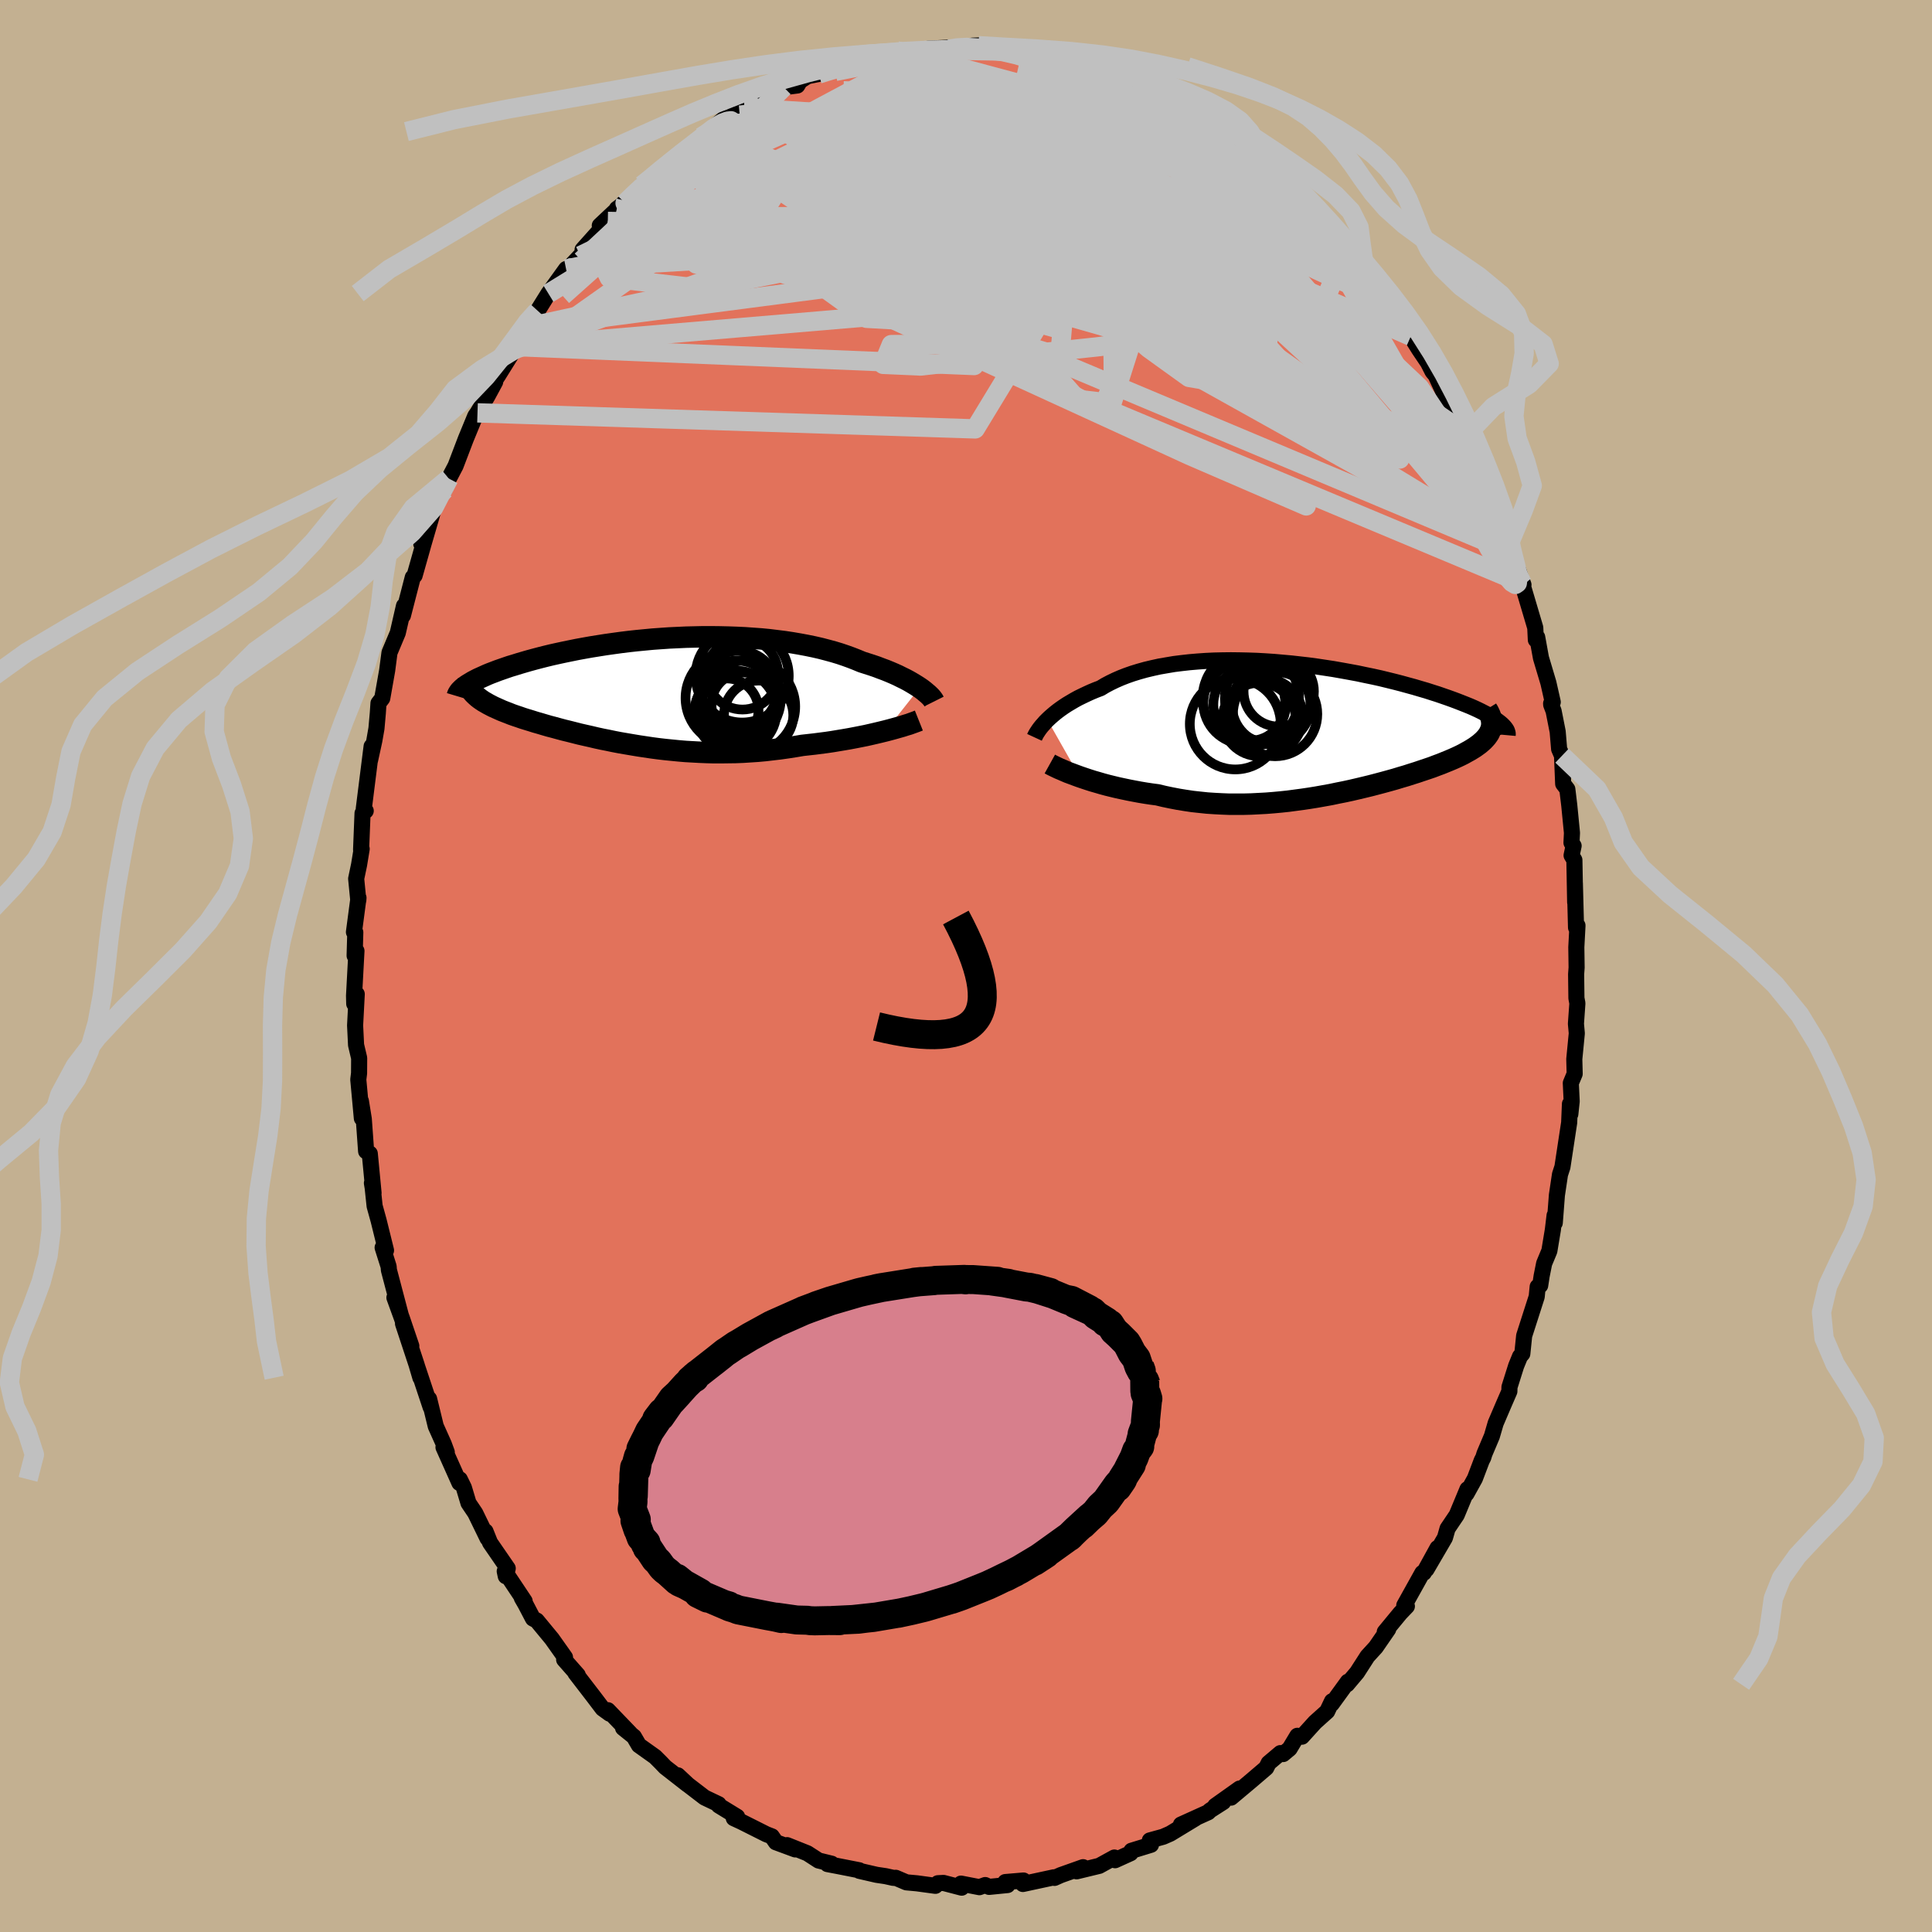 <svg xmlns="http://www.w3.org/2000/svg" width="500" height="500" viewBox="-100 -100 200 200"><defs><clipPath id="c"><path d="m27.71-.31-.26-.17-.29-.18-.3-.18-.33-.19-.34-.18-.37-.18-.38-.19-.4-.18-.42-.18-.44-.18-.46-.17-.47-.18-.5-.17-.5-.16-.53-.17-.53-.22-.56-.22-.58-.21-.62-.21-.63-.19-.66-.18-.69-.18-.7-.16-.73-.15-.75-.14-.76-.13-.79-.12-.8-.1-.81-.1-.83-.08-.84-.06-.84-.06-.86-.04-.86-.03-.87-.02-.87-.01h-.87l-.87.02-.88.02-.86.04-.87.04-.86.06-.85.06-.84.08-.83.08-.82.09-.81.1-.8.11-.78.11-.76.12-.75.12-.73.13-.71.13-.69.14-.68.14-.65.14-.63.14-.62.15-.59.15-.57.15-.55.15-.52.15-.51.15-.48.15-.47.14-.44.15-.43.15-.4.14-.39.15-.37.14-.34.14-.33.15-.31.14-.29.13-.27.14-.25.13-.23.14-.22.13-.19.12.7.85.14.14.15.14.16.14.18.14.2.14.21.14.23.13.24.14.25.13.27.14.29.13.29.13.31.14.33.13.34.13.35.14.37.13.39.13.4.14.42.13.43.13.44.14.46.13.47.14.48.14.5.13.51.14.52.14.54.13.55.14.55.14.57.13.58.13.59.14.6.13.61.12.62.13.63.12.64.11.65.11.66.11.67.1.67.1.68.09.69.08.7.07.71.07.71.06.72.04.72.04.74.03.74.02h.74l.75-.01.75-.01.76-.03.77-.05.76-.05.77-.07.77-.09.77-.09.78-.11.77-.12.77-.13.63-.07.63-.07.62-.08.62-.08.61-.09.6-.1.6-.1.58-.1.58-.11.56-.11.55-.11.53-.12.52-.12.5-.12.49-.12"/></clipPath><clipPath id="b"><path d="m-27.2-.83.23-.22.25-.22.27-.23.29-.23.31-.23.33-.23.35-.23.37-.22.39-.23.4-.22.43-.21.44-.21.46-.21.48-.2.5-.19.48-.29.51-.27.54-.26.57-.25.59-.23.63-.22.65-.2.68-.19.71-.17.73-.16.75-.13.77-.13.8-.1.81-.09.82-.07.85-.06.85-.04.87-.02.88-.01.88.01.89.02.9.03.89.05.9.06.9.08.89.08.89.1.88.1.88.12.87.13.85.13.85.15.83.15.81.15.8.17.78.16.77.17.74.18.73.18.7.18.69.19.66.18.64.19.62.18.59.19.57.18.55.19.52.18.5.18.48.18.46.18.43.17.42.17.39.17.37.17.35.17.33.17.31.16.29.16.26.15.24.16.23.15.2.15.18.14-.96.52-.06.19-.08.18-.09.19-.12.18-.13.18-.16.18-.17.18-.19.17-.21.18-.23.17-.25.18-.27.17-.28.17-.31.17-.32.18-.34.17-.36.17-.38.17-.4.17-.42.17-.44.18-.46.17-.47.18-.5.17-.51.17-.53.18-.54.17-.56.18-.58.17-.59.18-.61.17-.62.17-.64.17-.65.17-.66.16-.67.16-.69.16-.69.15-.71.14-.71.15-.72.13-.73.13-.74.12-.74.11-.75.1-.75.1-.76.08-.76.07-.76.06-.76.04-.77.04-.77.02H-8.4l-.76-.03-.76-.04-.75-.05-.76-.08-.74-.08-.74-.11-.74-.12-.73-.14-.72-.15-.71-.17-.61-.08-.6-.09-.6-.1-.59-.11-.57-.11-.57-.12-.56-.12-.54-.13-.53-.13-.52-.14-.51-.15-.49-.14-.47-.15-.45-.15-.44-.15"/></clipPath><filter id="a"><feTurbulence baseFrequency=".05" numOctaves="3" result="noise" type="noise"/><feDisplacementMap in="SourceGraphic" in2="noise" scale="2"/></filter></defs><rect width="100%" height="100%" x="-100" y="-100" fill="#C3B091"/><path fill="#E2725B" stroke="#000" stroke-linejoin="round" stroke-width="1.667" d="m63.21.16-.05.69.03 2.48.1.53-.15 2.12.09.99-.26 2.67.04 1.52-.4.96.09 1.89-.14 1.32-.04-1.05-.08 1.93-.7 4.61-.03.08-.22.68-.32 2.14-.22 2.87-.02-.77-.18 1.5-.36 2.17-.54 1.3-.26 1.3-.15.98-.26.13-.1 1.03-1.3 4.05-.19 1.86-.24.28-.4.98-.69 2.19-.01.44-.56 1.29-.86 2.01-.39 1.34-.77 1.82-.12.39-.16.31-.71 1.87-.87 1.57.1-.47-1.11 2.67-.95 1.41-.27.95-1.91 3.27 1.14-2.21-1.41 2.56-.16.02-1.87 3.36.27.09-.69.72-1.6 1.94.36-.29-1.29 1.87-.86.94-1.08 1.68-1.03 1.22.08-.27-1.67 2.3.03-.28-.5 1.05-1.26 1.13-1.35 1.49-.48-.09-.8 1.33-.67.56-.28-.1-1.22 1.03-.25.5-1.58 1.35-2.06 1.73.88-.94-2.52 1.79.83-.4-1.39.89-.16.17-2.83 1.28 1.51-.65-2.62 1.59-.73.32-1.38.38.12.45-2.02.62-.09.25-1.61.73-.07-.28-1.51.83-.05.03-2.35.57.67-.43-2.31.82-.65.29-.07-.06-3.2.69.06-.36-1.88.16.23.31-1.91.19-.4-.19-.6.22-1.91-.37.07.42-1.88-.49-.58.03-.26.27-1.91-.26-1.09-.1-1.1-.47-.24.01-.81-.18-.94-.14-1.78-.41-.01-.06-2.24-.44-1.05-.2.43-.04-1.35-.33-1.16-.75-2.1-.84.84.44-2-.74-.42-.61-.57-.22-2.59-1.3-.78-.36.35-.15-1.91-1.17-.01-.13-1.45-.69-1.72-1.32-1.05-.98 1.01.96-2.32-1.81-.44-.46-.61-.61-1.67-1.19-.52-.89-1.12-.9.74.56-2.31-2.4.18.36-.73-.53-.94-1.24-1.87-2.43.24.2-1.41-1.6.09-.23-1.36-1.92-1.56-1.89-.4-.21-.77-1.47-.38-.66.29.33-2.06-3.09.11.51.2-.81-1.83-2.66-.47-1.17.21.72-1.27-2.61-.7-1.04-.48-1.6-.42-.86-.04.37-1.65-3.69.34.51-.31-.84-.83-1.85-.69-2.83.16.86-1.42-4.27.36 1.22-.39-1.33-1.41-4.27.86 2.32-.98-2.89-.77-2.12.65 1.78-1.22-4.63-.03-.37-.62-1.96.35.29-.77-3.11-.41-1.48-.2-1.9-.08-.48.17 1.03-.39-4.08-.38-.24-.24-3.34-.3-1.86.1 1.79-.37-4.01.08-.66.01-1.57-.32-1.35-.1-2.03.17-3.24-.26 1-.02-.83.25-4.64-.19.49.07-2.41-.14-.03.47-3.55-.02.27-.22-2.25.3-1.43.27-1.65-.06.08.15-3.77.33-.25-.2-.23.2-1.6.61-4.85-.16 1.43.44-2.02.22-1.26.14-1.57.07-1.04.39-.51.51-2.89.24-1.84.86-2.05.64-2.79-.12.75.01.25 1.02-3.95.19-.19.87-3.08-.18-.2.16.26.89-3.05.2-.72 1.16-2.1.44-1.15.15-.27.21-.4.34-.65 1.06-2.78.98-2.38.23-.32 1.02-1.71.81-1.5-.36.37.68-1.05 1.85-2.97-.11.28.67-1.54.31-.7.72-.7.17-.17.47-.88 1.11-1.78 1.83-2.54.28-.1 1.2-1.28 1.23-1.42-1 .79 2.61-2.92-.83.43 2.68-2.52.09.29-1.01.5 1.38-1.02 1.24-1.43.56-.37 1.48-1.35 1.11-.9 1.8-1.4-.04.26 1.21-1.23 1.08-.62-.29.06-.09.03 1.71-1.4.51-.11 1.5-.97.47-.34 1.33-.66 2.32-1.14 1.41-.18.27-.46.78-.5 1.15-.23 1.18-.36 1.71-.6-1.57.65 1.46-.6 2.1-.51 1.45-.45-1.19.23 1.32-.07 1.61-.7.69.25 2.76-.38-.01-.03-.18-.04 1.99-.11 1.63-.01.96-.2 1.04-.04-.36.17 2 .27 1.17-.12 1.58.01.72.33-.04-.16 1.79.36.7.48.75-.2 2.67.81-.58-.12.02-.06 1.69.77.16-.32 3.17 1.36-.16-.24.4.59 1.32.56 1.68.89 1.61.45-.69-.1.5.09 1.31.93.98.63-.14-.31 2.77 2.03.43-.12.13.62.7.28 1.14 1.16.57.56 2.27 1.4-.3-.31 1.41 1.46 1.33 1.28.24.09 1.73 1.88-.57-.3 1.49 1.38.44.31 1.24 1.81.97.62-.45-.27 1.98 2.39.56.93.19.5 1.64 2.36.2-.39 1.28 2.43-.38-.74 1.1 1.69.86 1.37.91 1.35.48.94.31.37.63 1.34.55 1.28.62 1.05.86 2.47.13-.33 1.11 2.38-.07-.56.88 2.04 1.26 3.37.02-.06-.16-.59.77 2.13 1.11 2.72.24 1.12-.26-.52 1.41 3.86-.23-.35.08.17 1.37 4.62.06 1.26.14-.28.39 2.15.77 2.58.45 1.99-.17.15.01.13.25.65.42 2.13.15 1.8.3.69.12 2.91.43.56.2 1.67.28 2.85-.05 1.02.22.32-.21.99.29.48.08 4.37-.03-1.97.12 4.59.15-.21-.12 2.25.03 2.1-.05.69" filter="url(#a)"/><path fill="#fff" d="m-27.2-.83.23-.22.25-.22.27-.23.29-.23.31-.23.33-.23.35-.23.37-.22.39-.23.4-.22.43-.21.44-.21.46-.21.48-.2.5-.19.48-.29.51-.27.54-.26.57-.25.59-.23.63-.22.65-.2.68-.19.71-.17.73-.16.75-.13.77-.13.8-.1.81-.09.82-.07.85-.06.85-.04.87-.02.88-.01.88.01.89.02.9.03.89.05.9.06.9.08.89.08.89.1.88.1.88.12.87.13.85.13.85.15.83.15.81.15.8.17.78.16.77.17.74.18.73.18.7.18.69.19.66.18.64.19.62.18.59.19.57.18.55.19.52.18.5.18.48.18.46.18.43.17.42.17.39.17.37.17.35.17.33.17.31.16.29.16.26.15.24.16.23.15.2.15.18.14-.96.52-.06.19-.08.18-.09.19-.12.18-.13.18-.16.18-.17.18-.19.17-.21.18-.23.17-.25.18-.27.17-.28.17-.31.17-.32.18-.34.17-.36.17-.38.17-.4.17-.42.17-.44.18-.46.17-.47.18-.5.17-.51.17-.53.18-.54.17-.56.18-.58.17-.59.18-.61.17-.62.17-.64.17-.65.17-.66.16-.67.16-.69.16-.69.15-.71.14-.71.15-.72.13-.73.13-.74.12-.74.11-.75.1-.75.1-.76.08-.76.07-.76.06-.76.04-.77.04-.77.02H-8.4l-.76-.03-.76-.04-.75-.05-.76-.08-.74-.08-.74-.11-.74-.12-.73-.14-.72-.15-.71-.17-.61-.08-.6-.09-.6-.1-.59-.11-.57-.11-.57-.12-.56-.12-.54-.13-.53-.13-.52-.14-.51-.15-.49-.14-.47-.15-.45-.15-.44-.15" filter="url(#a)" transform="translate(35.63 -24.65)"/><path fill="#fff" d="m27.71-.31-.26-.17-.29-.18-.3-.18-.33-.19-.34-.18-.37-.18-.38-.19-.4-.18-.42-.18-.44-.18-.46-.17-.47-.18-.5-.17-.5-.16-.53-.17-.53-.22-.56-.22-.58-.21-.62-.21-.63-.19-.66-.18-.69-.18-.7-.16-.73-.15-.75-.14-.76-.13-.79-.12-.8-.1-.81-.1-.83-.08-.84-.06-.84-.06-.86-.04-.86-.03-.87-.02-.87-.01h-.87l-.87.02-.88.02-.86.04-.87.04-.86.06-.85.06-.84.08-.83.08-.82.09-.81.1-.8.11-.78.11-.76.12-.75.12-.73.13-.71.13-.69.14-.68.14-.65.14-.63.14-.62.15-.59.15-.57.15-.55.15-.52.15-.51.15-.48.15-.47.14-.44.15-.43.15-.4.14-.39.15-.37.14-.34.14-.33.15-.31.14-.29.13-.27.14-.25.13-.23.14-.22.13-.19.12.7.85.14.14.15.14.16.14.18.14.2.14.21.14.23.13.24.14.25.13.27.14.29.13.29.13.31.14.33.13.34.13.35.14.37.13.39.13.4.14.42.13.43.13.44.14.46.13.47.14.48.14.5.13.51.14.52.14.54.13.55.14.55.14.57.13.58.13.59.14.6.13.61.12.62.13.63.12.64.11.65.11.66.11.67.1.67.1.68.09.69.08.7.07.71.07.71.06.72.04.72.04.74.03.74.02h.74l.75-.01.75-.01.76-.03.77-.05.76-.05.77-.07.77-.09.77-.09.78-.11.77-.12.77-.13.63-.07.63-.07.62-.08.62-.08.61-.09.6-.1.6-.1.58-.1.58-.11.56-.11.55-.11.53-.12.52-.12.5-.12.49-.12" filter="url(#a)" transform="translate(-32.5 -28.5)"/><g fill="none" stroke="#000" transform="translate(35.63 -24.65)"><path stroke-linejoin="round" stroke-width="1.667" d="m-28.54.98.06-.13.07-.14.09-.16.11-.17.12-.18.14-.19.16-.2.18-.2.19-.22.22-.22.23-.22.25-.22.27-.23.29-.23.31-.23.33-.23.35-.23.37-.22.39-.23.4-.22.43-.21.44-.21.46-.21.48-.2.5-.19.48-.29.51-.27.54-.26.57-.25.59-.23.63-.22.65-.2.68-.19.71-.17.73-.16.75-.13.77-.13.8-.1.81-.09.82-.07.85-.06.85-.04.87-.02.88-.01.88.01.89.02.9.03.89.05.9.06.9.08.89.08.89.1.88.1.88.12.87.13.85.13.85.15.83.15.81.15.8.17.78.16.77.17.74.18.73.18.7.18.69.19.66.18.64.19.62.18.59.19.57.18.55.19.52.18.5.18.48.18.46.18.43.17.42.17.39.17.37.17.35.17.33.17.31.16.29.16.26.15.24.16.23.15.2.15.18.14.16.14.14.14.12.13.1.13.09.13.06.12.04.12.03.12.01.11-.01.11" filter="url(#a)"/><path stroke-linejoin="round" stroke-width="2.222" d="m-26.95 3.74.18.1.22.11.25.12.27.13.31.13.32.14.35.15.38.14.4.15.41.15.44.15.45.15.47.15.49.14.51.15.52.14.53.13.54.13.56.12.57.12.57.11.59.11.6.1.6.09.61.08.71.17.72.15.73.14.74.12.74.11.74.08.76.08.75.05.76.04.76.03h1.53l.77-.02.77-.04.76-.04.76-.06.76-.07.76-.08.75-.1.75-.1.74-.11.74-.12.73-.13.72-.13.71-.15.71-.14.69-.15.69-.16.67-.16.66-.16.65-.17.64-.17.62-.17.61-.17.59-.18.58-.17.56-.18.54-.17.53-.18.51-.17.5-.17.47-.18.46-.17.44-.18.42-.17.4-.17.38-.17.36-.17.34-.17.32-.18.31-.17.28-.17.27-.17.25-.18.23-.17.21-.18.19-.17.17-.18.16-.18.13-.18.12-.18.09-.19.08-.18.06-.19.04-.19.02-.19v-.19l-.02-.19-.03-.2-.06-.2-.07-.2-.09-.2-.1-.2-.13-.21" filter="url(#a)"/><circle cx="-4.245" cy="-3.065" r="4.586" clip-path="url(#b)" filter="url(#a)"/><circle cx="-4.035" cy="-2.355" r="4.068" clip-path="url(#b)" filter="url(#a)"/><circle cx="-4.73" cy="-1.155" r="3.96" clip-path="url(#b)" filter="url(#a)"/><circle cx="-5.285" cy="-.87" r="3.796" clip-path="url(#b)" filter="url(#a)"/><circle cx="-3.255" cy="-3.775" r="3.642" clip-path="url(#b)" filter="url(#a)"/><circle cx="-6.145" cy="-3.09" r="4.986" clip-path="url(#b)" filter="url(#a)"/><circle cx="-3.63" cy="-1.43" r="4.368" clip-path="url(#b)" filter="url(#a)"/><circle cx="-7.755" cy="-.405" r="4.706" clip-path="url(#b)" filter="url(#a)"/><circle cx="-6.27" cy="-2.415" r="3.756" clip-path="url(#b)" filter="url(#a)"/><circle cx="-6.82" cy="-2.585" r="4.238" clip-path="url(#b)" filter="url(#a)"/></g><g fill="none" stroke="#000" transform="translate(-32.5 -28.5)"><path stroke-linejoin="round" stroke-width="2.222" d="m29.19 1.12-.05-.1-.08-.12-.09-.12-.12-.14-.14-.14-.16-.15-.18-.15-.2-.17-.22-.17-.24-.17-.26-.17-.29-.18-.3-.18-.33-.19-.34-.18-.37-.18-.38-.19-.4-.18-.42-.18-.44-.18-.46-.17-.47-.18-.5-.17-.5-.16-.53-.17-.53-.22-.56-.22-.58-.21-.62-.21-.63-.19-.66-.18-.69-.18-.7-.16-.73-.15-.75-.14-.76-.13-.79-.12-.8-.1-.81-.1-.83-.08-.84-.06-.84-.06-.86-.04-.86-.03-.87-.02-.87-.01h-.87l-.87.02-.88.02-.86.04-.87.04-.86.06-.85.06-.84.08-.83.08-.82.09-.81.1-.8.11-.78.11-.76.12-.75.12-.73.13-.71.13-.69.14-.68.14-.65.14-.63.14-.62.15-.59.15-.57.15-.55.15-.52.15-.51.15-.48.15-.47.14-.44.15-.43.15-.4.14-.39.15-.37.14-.34.14-.33.15-.31.14-.29.13-.27.14-.25.13-.23.14-.22.13-.19.12-.18.13-.16.12-.14.12-.12.12-.11.11-.09.12-.07.11-.06.1-.04.11-.03.1" filter="url(#a)"/><path stroke-linejoin="round" stroke-width="2.222" d="m27.62 3.09-.2.08-.24.09-.28.1-.3.11-.34.1-.37.12-.39.11-.42.12-.44.12-.46.12-.49.12-.5.12-.52.12-.53.12-.55.11-.56.11-.58.11-.58.1-.6.1-.6.1-.61.09-.62.08-.62.08-.63.07-.63.07-.77.13-.77.12-.78.11-.77.09-.77.09-.77.07-.76.05-.77.05-.76.03-.75.01-.75.01H6.4l-.74-.02-.74-.03-.72-.04-.72-.04-.71-.06-.71-.07-.7-.07-.69-.08-.68-.09-.67-.1-.67-.1-.66-.11-.65-.11-.64-.11-.63-.12-.62-.13-.61-.12-.6-.13-.59-.14-.58-.13-.57-.13-.55-.14-.55-.14-.54-.13-.52-.14-.51-.14-.5-.13-.48-.14-.47-.14-.46-.13-.44-.14-.43-.13-.42-.13-.4-.14-.39-.13-.37-.13-.35-.14-.34-.13-.33-.13-.31-.14-.29-.13-.29-.13-.27-.14-.25-.13-.24-.14-.23-.13-.21-.14-.2-.14-.18-.14-.16-.14-.15-.14-.14-.14-.12-.14-.1-.15-.09-.15-.07-.14-.06-.15-.05-.15-.02-.16-.02-.15v-.16l.01-.15" filter="url(#a)"/><circle cx="7.723" cy="2.031" r="3.298" clip-path="url(#c)" filter="url(#a)"/><circle cx="8.973" cy="-.124" r="4.012" clip-path="url(#c)" filter="url(#a)"/><circle cx="8.398" cy=".761" r="4.93" clip-path="url(#c)" filter="url(#a)"/><circle cx="9.328" cy="-1.529" r="4.824" clip-path="url(#c)" filter="url(#a)"/><circle cx="9.458" cy="1.426" r="3.306" clip-path="url(#c)" filter="url(#a)"/><circle cx="11.033" cy="2.541" r="3.586" clip-path="url(#c)" filter="url(#a)"/><circle cx="9.358" cy="-1.744" r="3.696" clip-path="url(#c)" filter="url(#a)"/><circle cx="8.788" cy=".821" r="3.94" clip-path="url(#c)" filter="url(#a)"/><circle cx="8.673" cy="2.136" r="4.216" clip-path="url(#c)" filter="url(#a)"/><circle cx="9.988" cy="1.646" r="4.832" clip-path="url(#c)" filter="url(#a)"/></g><g fill="none" stroke="silver" stroke-linejoin="round" stroke-width="2"><path d="m29.11-84.27.95.73 1.11.83 1.06.87 1.01.93.97.92.87.88.76.78.63.66.5.54.36.4.21.24.01.03-.23-.18-.5-.45-.8-.74-1.13-1.05-1.52-1.4-1.97-1.8m8.08 7.72 1.31 1.71.62 1.04.26.71-.03.45-.34.19-.69-.07-1.04-.32-1.41-.56-1.79-.82-2.24-1.11-2.72-1.44-3.23-1.79-3.74-2.15-4.24-2.5-4.79-2.85-5.49-3.24-6.39-3.69" filter="url(#a)"/><path d="m13.8-92.77.8.12.92.38.55.38.23.37-.03.35-.33.3-.74.23-1.19.16-1.65.11-2.06.07-2.47.06-2.94.03H1.41l-4.07-.06-4.7-.12-5.33-.21" filter="url(#a)"/><path d="m-8.93-94.21-.38.13.4.05.56.11.4.28.07.48-.33.68-.73.92-1.1 1.18-1.53 1.46-1.98 1.76-2.46 2.06-2.94 2.34-3.39 2.6-3.87 2.86-4.4 3.18-5.03 3.55-5.8 4.1m58.81-24.91 1.41.68 1.39.77 1.19.76 1.1.83 1.14.95 1.25 1.08 1.37 1.2 1.45 1.28 1.48 1.34 1.48 1.36 1.45 1.36 1.41 1.35 1.39 1.32 1.36 1.29 1.31 1.23 1.22 1.15 1.09 1.03.95.9.78.74.61.58.45.41.25.21-.04-.1" filter="url(#a)"/><path d="m-26.33-86.44.07-.02.81-.26 1.4-.38 1.8-.38 2.1-.36 2.38-.31 2.59-.25 2.74-.2 2.81-.12 2.85-.04 2.84.01 2.83.06 2.82.1 2.77.13 2.75.13 2.71.13 2.7.11 2.67.13 2.65.15 2.55.17 2.24.03m29.76 34.64.01.19-.16.79-.69.47-1.33-.1-1.95-.59-2.55-.96-3.18-1.33-3.85-1.8-4.55-2.31-5.29-2.86-6.07-3.39-6.85-3.9-7.67-4.41-8.56-5-9.72-5.65m-25.33 4.65-.06.2.22-.22.62-.6.88-.82 1-.89 1.02-.87.94-.79.8-.65.62-.48.41-.32.21-.14.06-.01-.08.12-.17.23-.28.36-.41.51-.58.7-.8.95-1.06 1.19-1.37 1.45-1.74 1.72-2.17 2.04-2.65 2.47" filter="url(#a)"/><path d="m8.55-94.45.89.4 1.29.53 1.37.69 1.41.84 1.51 1 1.7 1.15 1.88 1.3 2 1.41 2.06 1.49 2.08 1.55 2.08 1.57 2.04 1.57 1.97 1.54 1.88 1.48 1.75 1.4 1.67 1.34 1.6 1.29 1.54 1.23 1.4 1.13 1.1.88m-5.41-7.25.07.22.65.7.79.85.77.86.72.83.63.79.57.75.47.67.35.54.2.38.03.17-.17-.06-.38-.29-.61-.53-.86-.77-1.12-1.06-1.41-1.36-1.69-1.69-1.94-2-2.11-2.27-2.22-2.47m-44.36-8.69 1.11-.34.83-.24.79-.21.92-.24.99-.27.98-.24.91-.22.86-.19.8-.15.71-.11.56-.08.37-.03.16.02-.05.06-.27.12-.55.18-.84.24-1.13.28-1.39.33-1.75.37-2.28.45m-20 11.78.83-.66 1.12-.93 1.15-.92 1.02-.81.86-.67.67-.52.49-.38.3-.24.16-.11v.04l-.15.19-.32.37-.52.56-.73.74-.97.93-1.27 1.12-1.73 1.43-2.29 1.82m91.23 34.95.16.77.2.82.22.85.16.77.06.63-.05.44-.2.14-.36-.22-.56-.66-.77-1.15-1.02-1.7-1.27-2.32-1.54-2.92-1.79-3.47-2.05-3.97-2.32-4.49-2.67-5.12-3.07-5.87" filter="url(#a)"/><path d="m-27.41-85.82.6-.38.29-.22.35-.27.47-.3.51-.28.48-.18.38-.05.22.14-.02.37-.32.62-.7.92-1.1 1.23-1.53 1.58-1.99 1.99-2.44 2.41-2.88 2.77-3.21 3-3.46 3.09" filter="url(#a)"/><path d="m-33.53-80.83 52.67 14.8 15.4 5.55-4.56-5.03-11.02-8.99-9.45-7.22-4.92-3.15-.54.57 2.17 2.66 2.66 2.93.91 1.93-2.38.65-5.67.06-7.3.5-6.86 1.52-6.45 2.24-8.48 1.69-9.58-1.12-1.76-3.71" filter="url(#a)"/><path d="m-3.75-94.91-12.88 6.87-1.38 4.82 2.22 1.69 3.28-.92 4.68-1.9 6.38-.92 7.61 1.14 7.75 3.2 6.63 4.6 4.6 5.15 2.24 4.9.11 3.85-1.55 1.98-2.85-.48-4.18-3.01-5.79-4.95-7.11-5.78-6.81-5.36-4.22-4.03-1.47-2.32-3.68.06-13.32 4.58-19.74 12.13" filter="url(#a)"/><path d="m-7.19-94.75 15.04 4.03-1.39-.51-2.77-.4-2.71.46-2.51 1.52-1.4 2.6.32 3.37 1.66 3.57 2.11 3.26 1.75 2.59.88 1.67-.49.52-2.54-.82-5.17-2.22-7.14-3.42-4.93-3.97 6.51-3.53 31.26-3.55" filter="url(#a)"/><path d="m53.32-51.49-11.93-6.17-10.11-9.33-3.41-4.9-2.38-2-3.33-.25-4.09.55-4.69.24-5.41-.76-5.83-1.71-5.2-2.1-3.3-1.99-.66-1.69 1.88-1.35 3.88-.77 5.41.35 6.55 2.06 6.88 3.79 6 4.71 4.58 4.39 3.24 2.7-3.72-3.35L-6.5-94.5" filter="url(#a)"/><path d="m-35.14-78.88 19.98-8.98 14.58.27 8.6 4.93 2.24 5.18-1.24 3.74-.91 2.37 1.36 1.41 3.22.77 3.36.28 1.72-.09-.73-.35-2.41-.52-2.11-.58.25-.48 3.03-.15 3.89.52L21-68.87l-3.7 3.72-2.43 7.64 42.69 17.87" filter="url(#a)"/><path d="m13.96-93.09 1.92 4.9-4.04 8.52-1.21 6.73.94 1.37.42-3.01-.45-4.45-.81-3.53-1.33-1.7-2.41-.19-3.24.31-2.44-.22.54-1.12 4.38-1.51 6.7-.58 7.29 2.6 11.2 10.38 23.79 27.95" filter="url(#a)"/><path d="M-3.93-94.95-5.4-88.8l6.17 3.67L3-81.54l.7 2.77-1.13 1.39-4.08.68-6.01.72-5.24.77-2.09.3 2.03-.6 5.71-1.46 8.02-2.01 8.36-2.21 6.69-2.09 4.1-1.41 2.68.37 4.1 3.36 7.14 5.99 6.1 3.86-5.45-8.68" filter="url(#a)"/><path d="m-30.38-83.45 10.46 7.66 17.89 1.96 4.35-1.12-4.1-3.49-5.16-3.91L-9.72-85l-.05-.82 1.79.66 2.47 1.34 2.14 1.24 1.33.67.87.05 1.33-.29 2.58-.16 3.87.29 4.29.75 3.3.87 1.01.49-1.92-.11-4.59-.37-5.72.14L.1-78.42l10.44 7.26L56.3-43.32" filter="url(#a)"/><path d="m-46.68-63.84 40.23-14.5 13.46-3.58 2.97-2.03.52-.87.51 1.03 1.64 3.11 2.71 4.33 2.22 4-.32 2.23-3.74-.05-6.09-1.78-5.87-2.39-2.92-1.95 1.53-.82 5.43.52 6.9 1.72 5.11 2.36.73 1.97-4.23.45-7.54-1.81-8.42-4.05-8.52-5.61-8.95-5.1-8.09.84" filter="url(#a)"/><path d="m37.72-76.52-4.94-.71.21 5.05-7.3 1.02L14.94-72l-8.96-.56-5.37.11-2.18.33.32.03 2.48-.48 4.16-.93 4.83-1.2 4.21-1.29 2.76-1.25 1.54-1.06 1.26-.84 1.77-.73 2.07-.6 1.15.46-2.25 3.64-14.19 7.58-55.11 4.67" filter="url(#a)"/><path d="m-18.87-90.97-13.15 13.01 6.24-.96 12.18-4.82 8.77-4.06 2.54-2.04-2.07-.14-3.37 1.25-1.81 2.18 1.07 2.81 3.42 3.17 3.86 2.97 2.33 1.81.32-.09.16-1.39 2.88.12 5.97 5.38-.76 8.65-46.79-13.96" filter="url(#a)"/><path d="m35.79-78.21-21.45-6.65.43 5.43 6.02 5.29 3.03 2.67-1.22 1.41-3.64.98-3.92.37-3-.57-1.7-1.44-.26-1.83 1.22-1.76 2.4-1.46 2.75-1.32 1.95-1.47.28-1.75-1.58-1.93-2.97-1.79-3.42-1.41-2.88-.88-1.62-.19.25.86 4.01 2.28 11.56 2.93 9.92-1.87" filter="url(#a)"/><path d="m-22.52-89.17 1.08 11.59 14.61.05 8.07-.81 3.4-1.34 1.05-1.78-1.2-1.3-3.23-.01-4.1 1.42-3.59 2.34-2.4 2.43-1.25 1.8-.42.92.17.34.57.35.91.92 1.63 1.8 3.49 2.88 6.84 4.26 10.9 5.76 13.05 6.28 8.16 3.64-12.05-5.21-57.94-26.56" filter="url(#a)"/><path d="M51.4-55.35 17.53-78.52-.78-86.25l-4.04-1.77 4.41 1.35 6.56 3 4.31 3.18.49 2.09-2.72.47-4.28-.81-4.35-1.31-3.55-.97-2.55-.18-1.7.58-1.05.86-.45.58.24-.06 1.11-.62 2.27-.85 3.6-.74 4.3-.38 2.26.48-4.59 1.78-11.49.3 10.06-15.79" filter="url(#a)"/><path d="m6.76-94.81 7.7 24.89L-.6-71.7l-9.18-6.11-2.55-3.48 2.23-.23 5.43 2.2 6.58 3.4L7.94-73l4.91.85 3.74-1.71 1.84-3.22-1.2-2.31-3.9 1.81-4.28 8.65L.95-55.6l-51.52-1.66" filter="url(#a)"/><path d="M-46.57-64.12.84-62.16l6.49-9.53 2.83-5.4 3.35-.25 1.59 2.26-1.47 2.46-3.9 1.22-4.68-.85-3.68-2.87-1.53-3.94.59-3.65L2.02-85l1.36-.6 1.02.8 2.45 1.86 6.52 2.81 11.03 3.32 10.83 2.67 9.72 7.26" filter="url(#a)"/><path d="M46.05-65.19 33.1-70.85l-11.68 1.17-14.37-1.38-8.1-.66-.16.51 2.53.29.07-.46-2.64-.51-1.14.46 4.93 1.88 11.89 3.39 15.2 4.94 12.65 5.8 4.71 2.74-8.66-9.29L6.76-94.81" filter="url(#a)"/><path d="M-27.41-85.82 1.26-66.4l-11.56-.65-7.42-5.34 3.68-4.75 10.78-2.25 11.9-.06 8.09.68 2.29.32-1.66.48-.65 2.81 5.27 7.04 11.58 9.77 11.34 5.87 1.34-6.65-11.85-20.75" filter="url(#a)"/><path d="M-45.7-66.08 5.03-72.7l18.09-.39.67-3.21-3.58-3.31-1.85-.76 1.28 2.44 3.94 4.72 4.82 5.11 2.85 3.39-1.54.41-6.18-2.39-8.48-4.19-6.97-5.75-2.3-8.23-9.53-10.05" filter="url(#a)"/><path d="m-30.38-83.45 22.84 1.38 10.75 3.24 1.48.37 1.92-.74 3.9-1.29 3.89-1.48 2.89-.68 2.26 1.14 2.14 3.29 2.39 4.98 3.06 5.77 3.29 5.33.11 2.43-8.71-4.08L6.72-75.68l14.57-13.9" filter="url(#a)"/><path d="M6.8-94.65 3.86-81.51l-19.13 6.66-11.46 2.35-1.18-.16 5.91-1.36 7.81-1.09 5.18-.11.96.23-1.36-.48.36-1.27 5.5-.66 11 1.78 12.83 4.56 8.06 5.01-1.83 2.2-4.83 1.59L56.56-42.8" filter="url(#a)"/><path d="M-26.62-86.38 6.17-64.72l5.34 6.06 2.9.33.84-2.23-.03-3.87.12-5.16.43-5.32.92-3.84 1.76-1.27 2.08.9.76 1.45-1.75.38-2.91-.88.09-.14 6.99 3.76 12.71 7.29 3.06-7.1" filter="url(#a)"/><path d="m12.11-93.54 8.43 17.68-8.61 2.2-7.12-.68-2.64-1.41.78-1.19.97-.39-1.35.33-3.76.48-4.25.18-2.47-.16.48-.24 3.09-.15 4.3-.26 3.88-.75 2.05-1.4-.64-1.75-3.19-1.47-3.87-.62-.91.41 5.19 1.32 8.59 2.26-3.12 2.9-45.02-.83" filter="url(#a)"/><path d="m29.11-84.27-3.98 2.11-3.46 1.82-1.31 2.25-5.04-.35-8.02-2.93-6.85-3.55-3.11-2.49-.25-.8-.46.74-3.05 1.87-4.92 2.49-2.87 2.34 3.14.81 7.38-2.35.02-5.31-19.32-1.21" filter="url(#a)"/><path d="m-22.99-88.83 36.91 7.34 14.37 4.68 1.06-.07-3.18-1.35-2.75-.86-1.71-.52-1.28-.67-.93-.8-.35-.7-.21-.57-1.31-.54-3.75-.33-6.56.48L-.6-80.9l-5.82 3.25.94 4.04 10.72 4.06 16.34 2.8L27-70.57-3.75-94.91" filter="url(#a)"/><path d="m-45.7-66.08 37.78-8.24 19 5.77L9.42-66 .97-68.36l-5.22-4.33.32-3.7 3.99-1.85 5.46.11 5.85 1.59 5.9 2.44 5.39 2.73 3.64 2.56.23 2.08-4.4 1.51-8.57 1.13L3.4-63.02l-8.1.91-3.87-.17.84-2.05 12.94-.04L56.56-42.8" filter="url(#a)"/><path d="m-33.53-80.83 34.85-5.46 9.76-3.24 4.59.23 3.61 2.93.57 3.9-4.43 3.32-8.09 1.95-7.67.4-3.36-.88 1.94-1.62 4.87-1.56 4.27-.57 1.59 1.04-1.08 2.33-3.28 2.22-8.16 1.35-37.57 2.24" filter="url(#a)"/><path d="m54.6-48.18-9.09-9.07-11.97-13.87-9.07-8-7.07-2.33-5.32 1.09-3.51 1.9-1.86.68-.55-1.25.54-2.54 1.58-2.62 2.51-1.57 3.04.15 3.01 2.19 2.3 4.11-.14 4.95-5.67 3.28-8.4-1.66 26.72-9.88" filter="url(#a)"/><path d="M57.71-39.46 29.26-73.39 14.17-85.77 5-89.88l-5.01-.63-2.34 1-.12 1.75 2.38 2.18 4.89 2.93 7.1 4.54 9.15 6.71 10.46 7.88 8.32 5.92-1-.15-20.23-8.14-54.75-12.49" filter="url(#a)"/><path d="m-31.49-82.55 19.73.54 4.5 4.72-6.31 2.62-3.81.15 3.53-1.68 8.76-2.46 9.63-2.18 7.2-1.12 3.65.42.69 2.02-.99 3.25-1.74 3.67-2.44 3.1-3.94 1.68-6.25-.12-8.03-1.72-6.86-2.57-.95-2.2 8.43-.37 14.95 2.67 5.8 3.2-40.77-17.42" filter="url(#a)"/><path d="M-10.38-93.76-1.6-85l11.79 8.32-1.65 3.36-6.88-.9-4.1-3.39.3-4.16L.6-85.36l3.24-2.25 3.29-.6 4.05 1.34 5.84 3.52 7.86 5.54 8.82 6.62 7.83 6.21 5.43 5.12 3.6 5.38 3.77 7.94 3.15 6.73" filter="url(#a)"/><path d="M37.28-76.83 15.27-88.08l-6.01-2.43-3.59 3L1.5-81.6l-4.93 5.67-5.58 3.06-5.55-.18-4.27-2.44-1.85-2.98 1.21-1.91 4.39-.01 7.09 1.66 8.37 1.97 7.16.43 3.44-2.47-1.07-4.95-4.05-5.01-6.02-1.88-12.2 3.71-27.56 13.4" filter="url(#a)"/><path d="m-41.4-72.15 33.3-6.71-.47-2.61 1.79 1.18 8.47 2.98 8.88 2.7 4.63 1.48.78.47-.09-.04.73-.21.32.03-3.11.67-8.68.95-12.78-.06-9.59-1.41 7.63-.25 49.07-1.38" filter="url(#a)"/><path d="m-22.52-89.17 33.97 16.5-6.91-4.45-12.95-3.96-7.51-2.16.08-1.92 5.41-1.93 6.85-1.38 4.87-.39 1.59.86-.16 2.35 1.34 3.93 5.15 4.75 7.37 3.29 3.61-1.38-6.17-7.33-14.35-8.84-12.04-2.07M61.7-21.77l3.62 3.45 1.7 2.97 1.03 2.57 1.81 2.58 3.03 2.81 3.79 3.03 3.82 3.15 3.28 3.16 2.52 3.09 1.83 3 1.41 2.9 1.21 2.84 1.13 2.8.89 2.77.41 2.77-.31 2.76-1 2.76-1.39 2.75-1.28 2.73-.64 2.72.27 2.7 1.14 2.66 1.63 2.6 1.53 2.54.89 2.5-.13 2.46-1.19 2.45-2.01 2.46-2.4 2.46-2.24 2.4-1.63 2.28-.84 2.11-.28 1.98-.29 1.99-.94 2.26-1.83 2.67M-44.34-67.83l-1.06 1.17-1.13 1.55-1.41 1.91-1.75 2.17-2.22 2.32-2.75 2.4-3.06 2.42-2.97 2.43-2.57 2.44-2.16 2.5-2.08 2.55-2.48 2.61-3.23 2.67-4 2.71-4.39 2.74-4.19 2.76-3.39 2.76-2.26 2.76-1.21 2.76-.55 2.75-.48 2.77-.92 2.78-1.64 2.82-2.34 2.84-2.75 2.89-2.71 2.95-2.29 2.99-1.63 3.01-.99 3.03-.61 3.03-.61 3.03-.98 3.03-1.61 2.99-2.37 2.83-3.23 2.55-3.86 2.39-1.82 2.67" filter="url(#a)"/><path d="m-46.68-63.84-3.45 2.11-2.73 2.02-1.77 2.27-2.05 2.39-3 2.4-4.04 2.37-4.74 2.36-4.93 2.36-4.79 2.4-4.64 2.49-4.72 2.61-4.91 2.75-4.81 2.85-4.07 2.93-2.83 2.95-1.8 2.94-1.89 2.9-3.34 2.83-5.09 2.76-5.35 2.69-3.67 2.68-3.51 2.99m75.27-43.67-3.68 3.05-1.81 2.55-.9 2.41-.4 2.54-.31 2.73-.55 2.88-.88 2.96-1.13 2.99-1.19 2.98-1.09 2.94-.93 2.91-.79 2.88-.73 2.85-.75 2.83-.78 2.84-.78 2.84-.69 2.84-.51 2.85-.27 2.86-.08 2.88.01 2.88-.01 2.87-.15 2.85-.34 2.83-.45 2.82-.45 2.85-.28 2.88-.03 2.87.2 2.78.32 2.55.3 2.25.26 2.28.79 3.76" filter="url(#a)"/><path d="m-53.54-50.46-1.58 3.04-2.23 2.54-2.74 2.4-2.75 2.52-3.02 2.72-3.69 2.86-4.25 2.95-4.19 2.98-3.49 2.97-2.45 2.94-1.51 2.89-.89 2.86-.6 2.84-.52 2.82-.5 2.82-.43 2.83-.36 2.82-.31 2.84-.36 2.85-.53 2.87-.83 2.89-1.31 2.88-1.96 2.83-2.71 2.77-3.32 2.74-3.27 2.79-2.1 2.92-.04 2.97.69 2.42" filter="url(#a)"/><path d="m-53.98-49.31-2.7 2.78-2.55 2.86-2.68 2.81-3.58 2.75-4.18 2.74-3.89 2.78-2.8 2.79-1.38 2.78-.09 2.76.75 2.75 1.05 2.75.88 2.77.34 2.79-.4 2.83-1.22 2.87-2 2.91-2.62 2.95-3 2.99-3.06 3-2.81 3.01-2.29 3-1.6 2.97-.89 2.92-.28 2.86.1 2.79.18 2.73v2.7l-.33 2.68-.71 2.69-.99 2.69-1.09 2.65-.9 2.57-.31 2.51.58 2.5 1.23 2.53.78 2.43-.66 2.56M56.32-43.92l-.7-3.29-.9-2.52-.99-2.5-1.02-2.42-1.04-2.31-1.08-2.21-1.13-2.16-1.22-2.12-1.32-2.08-1.43-2.03-1.5-1.97-1.55-1.92-1.55-1.85-1.54-1.8-1.52-1.73-1.51-1.65-1.51-1.57-1.51-1.5-1.53-1.41-1.56-1.35-1.57-1.27-1.6-1.21-1.63-1.14L23.7-89l-1.83-1.02-1.96-.95-2.03-.89-1.97-.77-1.75-.58-1.56-.37-2.35-.39" filter="url(#a)"/><path d="m56.32-43.92 1.38-3.29.92-2.51-.68-2.48-.89-2.42-.33-2.3.22-2.21.47-2.15.37-2.12-.05-2.07-.75-2.03-1.58-1.97-2.3-1.91-2.7-1.86-2.69-1.8-2.35-1.73-1.85-1.66-1.38-1.58-1.08-1.49-.98-1.42-1.01-1.35-1.09-1.28-1.19-1.21-1.33-1.15-1.61-1.06-2.02-1-2.53-.99L26.26-92l-3.34-1.09" filter="url(#a)"/><path d="m52.51-52.97-.36-2.39 2.44-2.54 3.7-2.33 2.08-2.12-.63-2.01-2.57-1.99-3.16-1.99-2.75-1.99-1.99-1.94-1.31-1.87-.86-1.8-.67-1.74-.68-1.69-.87-1.62-1.18-1.55L42.21-84l-1.76-1.35-1.89-1.22-1.95-1.11-1.97-1-2.04-.92-2.18-.84-2.37-.8-2.57-.75-2.71-.7-2.8-.63-2.86-.55-2.99-.44-3.22-.35-3.51-.26-3.57-.2-2.53-.15" filter="url(#a)"/><path d="m43.85-68.18-1.69-2.69-1.02-2.18-.25-1.79-.21-1.65-.83-1.65-1.6-1.66-2.07-1.62-2.22-1.55-2.12-1.44-1.97-1.3-1.83-1.17-1.72-1.06-1.66-.96-1.62-.88-1.62-.82-1.66-.77-1.73-.71-1.87-.65-2.01-.58-2.18-.49-2.34-.41-2.46-.31-2.57-.21-2.66-.12-2.75-.03-2.85.07-2.93.15-2.93.23-2.82.27-2.64.32-2.49.33-1.81.21" filter="url(#a)"/><path d="m37.28-76.83-2.59-1.37-3.46-1.73-2.6-1.74-1.86-1.6-1.63-1.43-1.71-1.26-1.84-1.13-1.89-1.01-1.86-.91-1.81-.84-1.75-.8-1.7-.76-1.63-.72-1.52-.67-1.44-.6-1.37-.5-1.36-.42-1.38-.32-1.38-.24-1.3-.15-1.13-.06-.99.05-.84.13" filter="url(#a)"/><path d="m34.63-79.79-1.18-1.32-1.53-1.37-1.17-1.36-.71-1.29-.65-1.2-1.01-1.14-1.49-1.06-1.91-1-2.14-.92-2.22-.84-2.19-.74-2.13-.65-2.07-.56-2.06-.46-2.1-.38-2.23-.3-2.41-.22-2.63-.13-2.87-.05-3.11.03-3.32.13-3.49.21-3.59.29-3.61.37-3.55.45-3.49.52-3.55.59-3.88.69-4.52.81-5.33.94-5.88 1.03-5.63 1.11-4.91 1.23" filter="url(#a)"/><path d="m16.97-91.97-1.56-.81-1-.48-1.53-.38-1.98-.37-2.19-.33-2.23-.26-2.21-.17-2.21-.09-2.23.01-2.27.09-2.29.18-2.32.26-2.34.35-2.34.42-2.35.5-2.35.59-2.36.66-2.38.75-2.38.84-2.38.93-2.39.99-2.44 1.07-2.56 1.14-2.73 1.22-2.92 1.3-3 1.37-2.91 1.42-2.69 1.43-2.49 1.47-2.62 1.59-3.18 1.89-3.86 2.26-3.25 2.52" filter="url(#a)"/></g><path fill="none" stroke="#000" stroke-linejoin="round" stroke-width="3" d="M-9.26 6.26Q7.16 10.335-1.05-5.02" filter="url(#a)"/><path fill="#D77F8C" stroke="#000" stroke-linejoin="round" stroke-width="3" d="m18.67 43.38-.17-.44.01 1.05.32.8-.14-.46-.15-.1.26.64-.23 2.29.01.35-.35.94.24-.37-.17.24-.33 1.24.02.18-.33.43-.26.71-.64 1.26.36-.53-.93 1.46-.02.16-.5.73.56-.84-.53.59-1.2 1.69-.62.58-.52.65-.64.55-.67.65.79-.77-1.42 1.3-.76.74.14-.12-1.13.81.63-.45-2.44 1.75-.78.53 1.19-.78-.45.3-2.22 1.33-1.42.75-.41.17 1.31-.63-1.17.56-.73.36-.9.42-.66.27-2.12.85-1 .35.72-.25-.72.24-2.61.78-.26.07-1.29.31-1.35.29.22-.05-.04.01-2.77.47-.76.08 1.05-.13-2.42.26 1.54-.15-.94.12-2.74.13.79.02-1.14-.01-1.43.03-.55-.02-.17-.04-1.15-.03-2.05-.29.2.03.25.11-.61-.14-.92-.17-2.92-.58-.41-.16-.47-.14-.53-.25.41.12-.12.02-2.34-1 .27.19-.96-.47.18-.07-1.44-.81-.67-.3-.29-.41.7.56-.64-.3-.96-.87-.33-.25-.28-.27-.41-.57-.29-.27-1.05-1.59.13.11.07.3-.12-.51-.51-.56-.64-1.74.31.92-.27-.98.1-.05-.43-1.11.09-.74-.01-.36.02-1.22.02.99.06-2.06v-.19l.07-.7.17.26.22-1.38-.14.5.3-.59.53-1.57-.43.87.64-1.28.25-.53.86-1.28-.11.01.55-.72-.18.44 1.28-1.84.62-.57-.75.82 1.51-1.67 1.17-1.13-.71.62.45-.25-.05-.11 2.81-2.2.18-.15-1.04.83 1.25-1 .28-.18.83-.57.34-.19 1.12-.68 2.28-1.25.25-.08-.51.24.42-.23 3.09-1.37 1.82-.69-1.82.68 2.82-1.02-1.49.51 1.43-.49 2.77-.81.29-.08.92-.21 1.4-.3-.37.07-.24.05.5-.1 3.26-.52.92-.12-.71.07.49-.04 1.57-.12.12-.03 2.98-.1.13.05-.36-.04.81.01h.31l2.54.18-.54-.02 1.67.23-.24-.02 2.09.4.36.03 1.16.28.94.25-1.52-.41 1.87.6 1.38.57.9.32-1.03-.38.6.12 1.83.95-1.43-.6 1.81.83.37.37 1.05.66-.09.05.45.21.45.7-.16-.25.21.29.43.39.79.79.19.31.39.76.44.58.27.81.25.47-.16-.45" filter="url(#a)"/></svg>